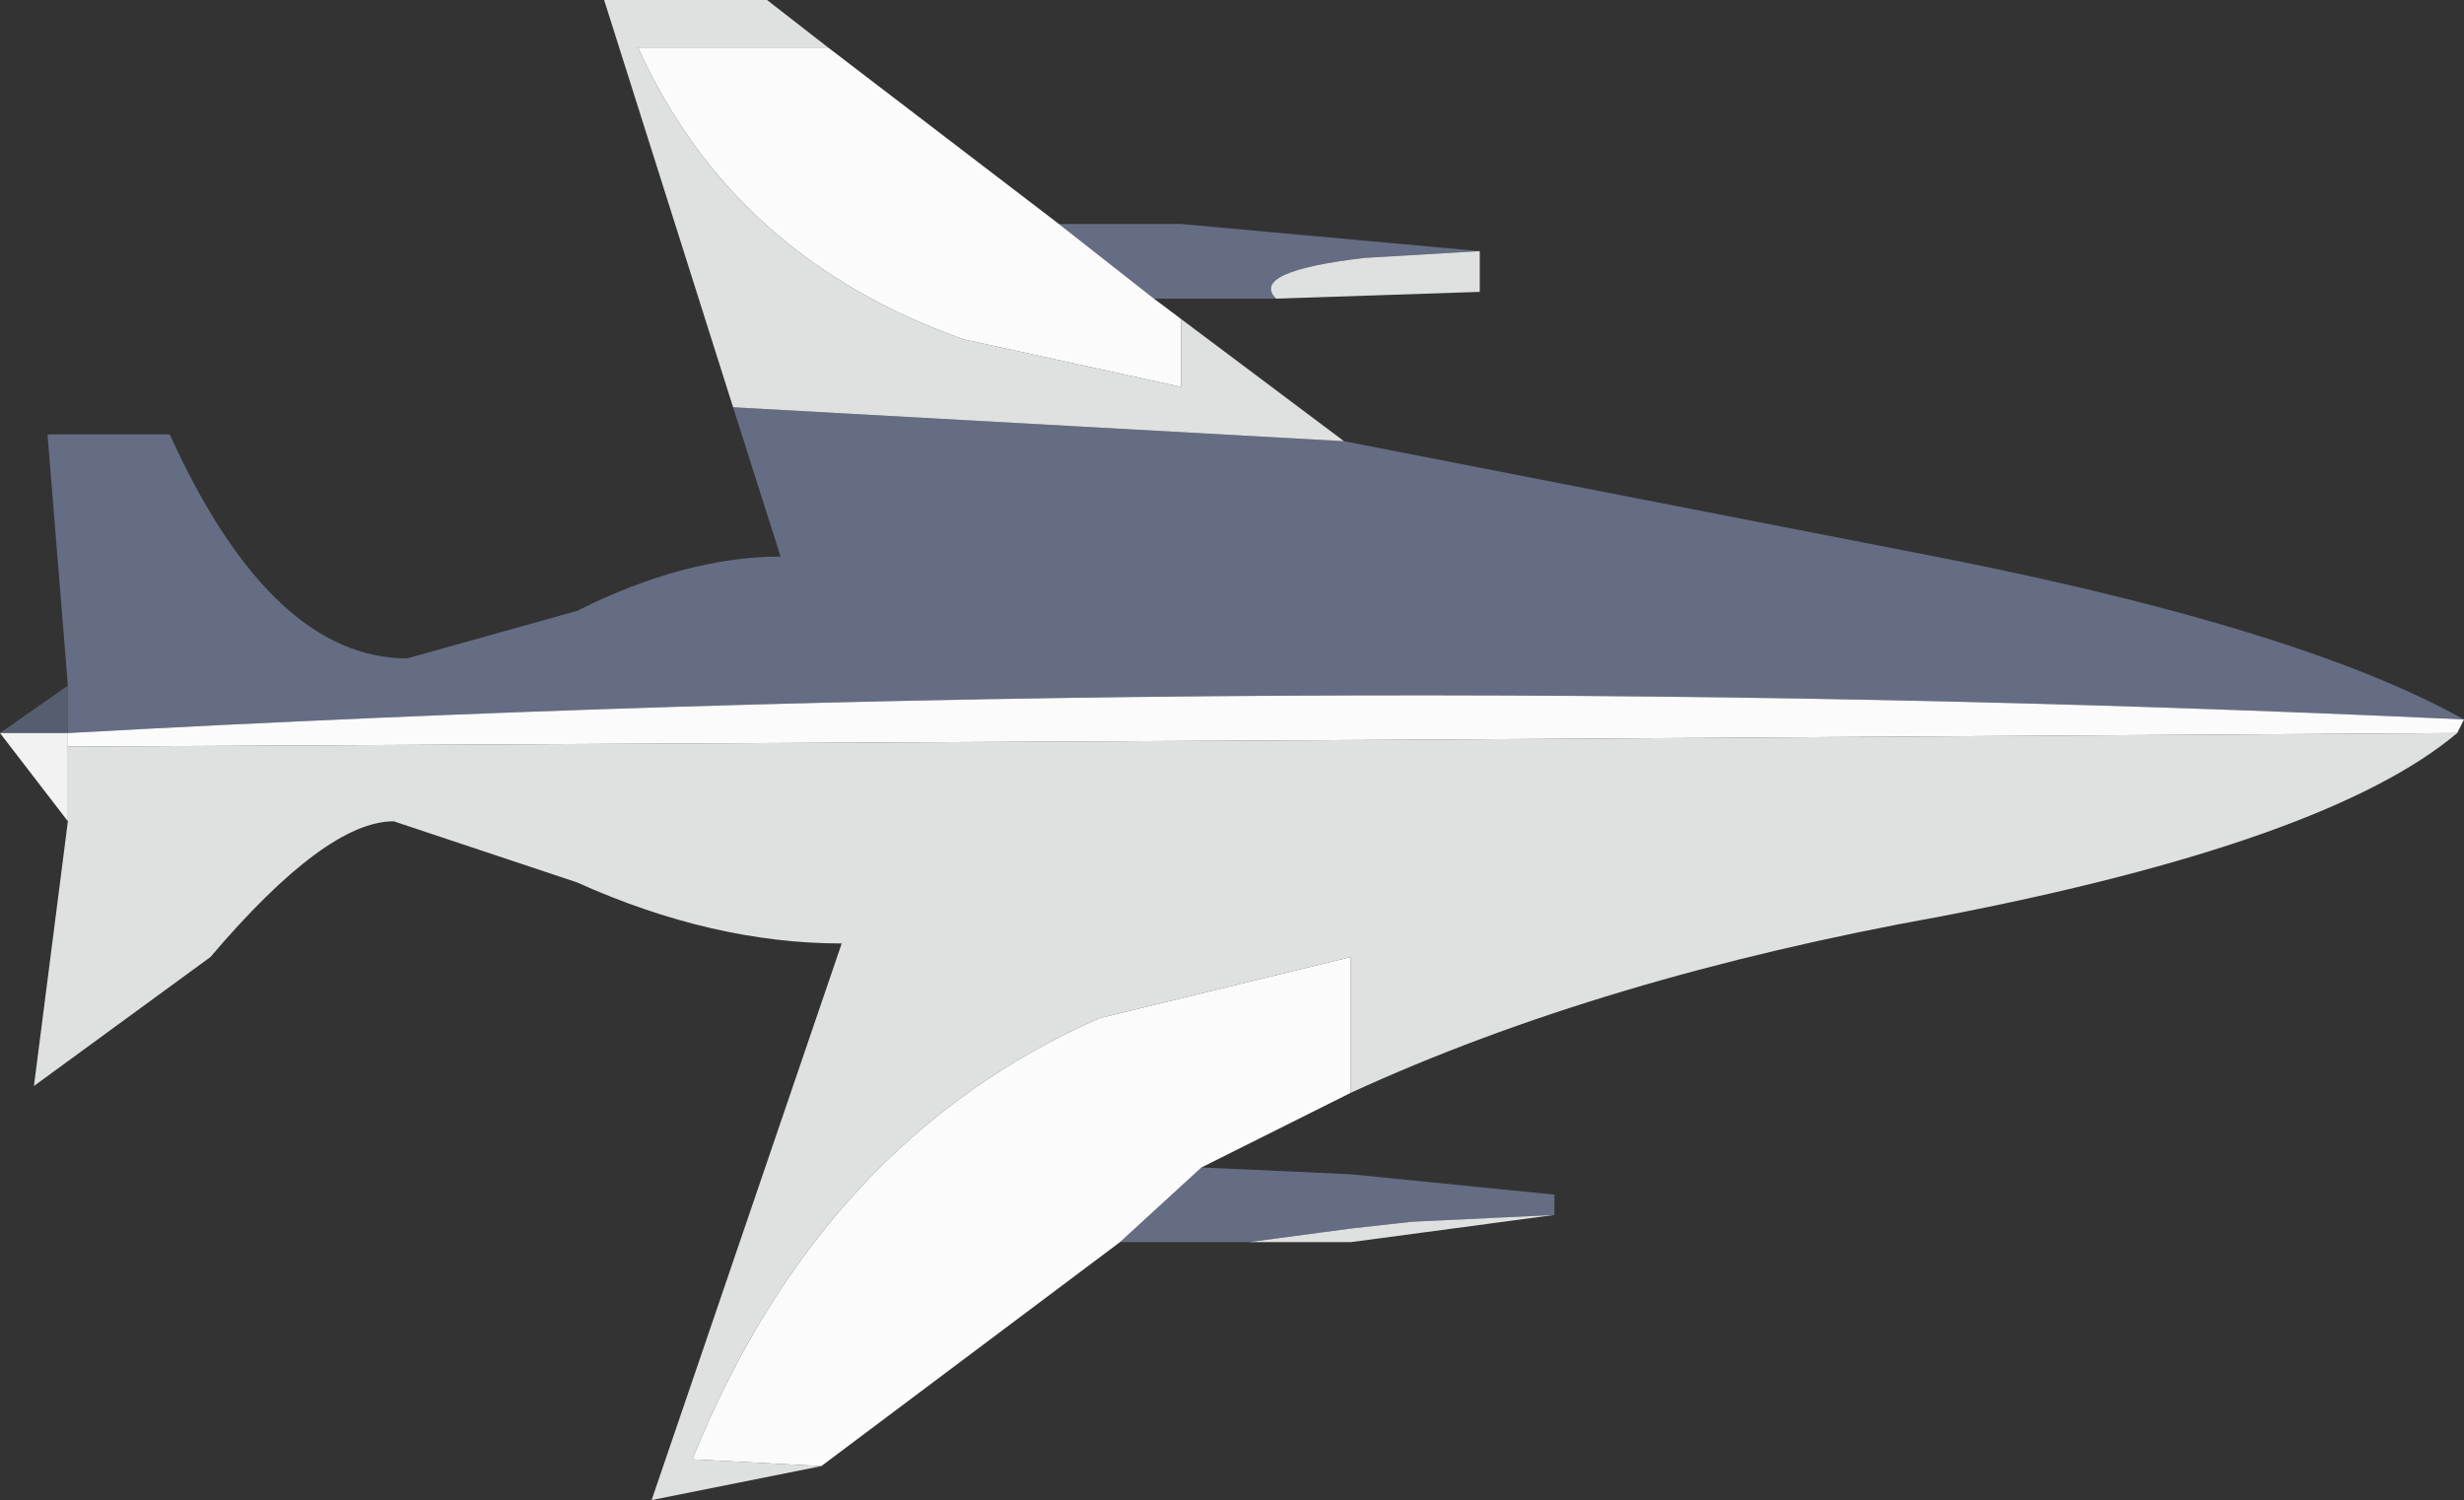 <?xml version="1.0" encoding="UTF-8" standalone="no"?>
<svg xmlns:ffdec="https://www.free-decompiler.com/flash" xmlns:xlink="http://www.w3.org/1999/xlink" ffdec:objectType="shape" height="11.05px" width="18.15px" xmlns="http://www.w3.org/2000/svg">
  <rect width="100%" height="100%" fill="#333333" stroke="none"/>
  <g transform="matrix(1.0, 0.0, 0.0, 1.0, 0.0, 0.0)">
    <path d="M18.15 5.3 Q9.55 4.9 0.5 5.4 L0.5 5.05 0.35 3.2 1.25 3.2 Q2.0 4.85 3.0 4.85 L4.25 4.5 Q5.05 4.1 5.75 4.1 L5.4 3.0 9.9 3.25 14.0 4.05 Q16.9 4.6 18.15 5.3 M8.85 8.6 L9.95 8.65 11.45 8.8 11.45 8.95 10.4 9.0 9.95 9.05 9.2 9.15 8.25 9.15 8.85 8.6 M7.8 1.65 L8.7 1.65 10.9 1.85 10.05 1.9 Q9.2 2.0 9.4 2.2 L8.5 2.2 7.8 1.65" fill="#656d84" fill-rule="evenodd" stroke="none"/>
    <path d="M0.0 5.4 L0.5 5.05 0.5 5.4 0.0 5.4" fill="#555e6f" fill-rule="evenodd" stroke="none"/>
    <path d="M0.5 5.5 L10.25 5.45 18.1 5.4 Q17.15 6.2 14.3 6.75 11.8 7.2 9.95 8.05 L9.95 7.05 8.1 7.5 Q6.05 8.4 5.1 10.75 L6.05 10.8 4.8 11.05 6.2 6.95 Q5.25 6.95 4.25 6.5 L2.9 6.05 Q2.4 6.05 1.55 7.05 L0.25 8.0 0.5 6.05 0.5 5.5 M11.45 8.95 L9.95 9.15 9.2 9.15 9.95 9.05 10.4 9.0 11.45 8.95 M5.4 3.0 L4.45 0.0 5.65 0.0 6.1 0.35 4.7 0.35 Q5.4 1.9 7.1 2.5 L8.7 2.85 8.7 2.35 9.9 3.25 5.4 3.0 M10.9 1.85 L10.9 2.15 9.4 2.2 Q9.2 2.0 10.05 1.9 L10.9 1.85" fill="#dfe1e1" fill-rule="evenodd" stroke="none"/>
    <path d="M0.5 5.4 L0.5 5.5 0.5 6.05 0.0 5.4 0.5 5.4" fill="#f2f2f2" fill-rule="evenodd" stroke="none"/>
    <path d="M18.15 5.3 L18.1 5.4 10.25 5.45 0.5 5.5 0.5 5.4 Q9.55 4.9 18.15 5.3 M9.95 8.05 L8.85 8.6 8.25 9.15 6.05 10.8 5.1 10.75 Q6.05 8.4 8.1 7.5 L9.95 7.05 9.95 8.05 M6.1 0.35 L7.8 1.65 8.5 2.2 8.7 2.35 8.7 2.85 7.1 2.5 Q5.4 1.9 4.7 0.35 L6.1 0.35" fill="#fbfbfb" fill-rule="evenodd" stroke="none"/>
  </g>
</svg>
